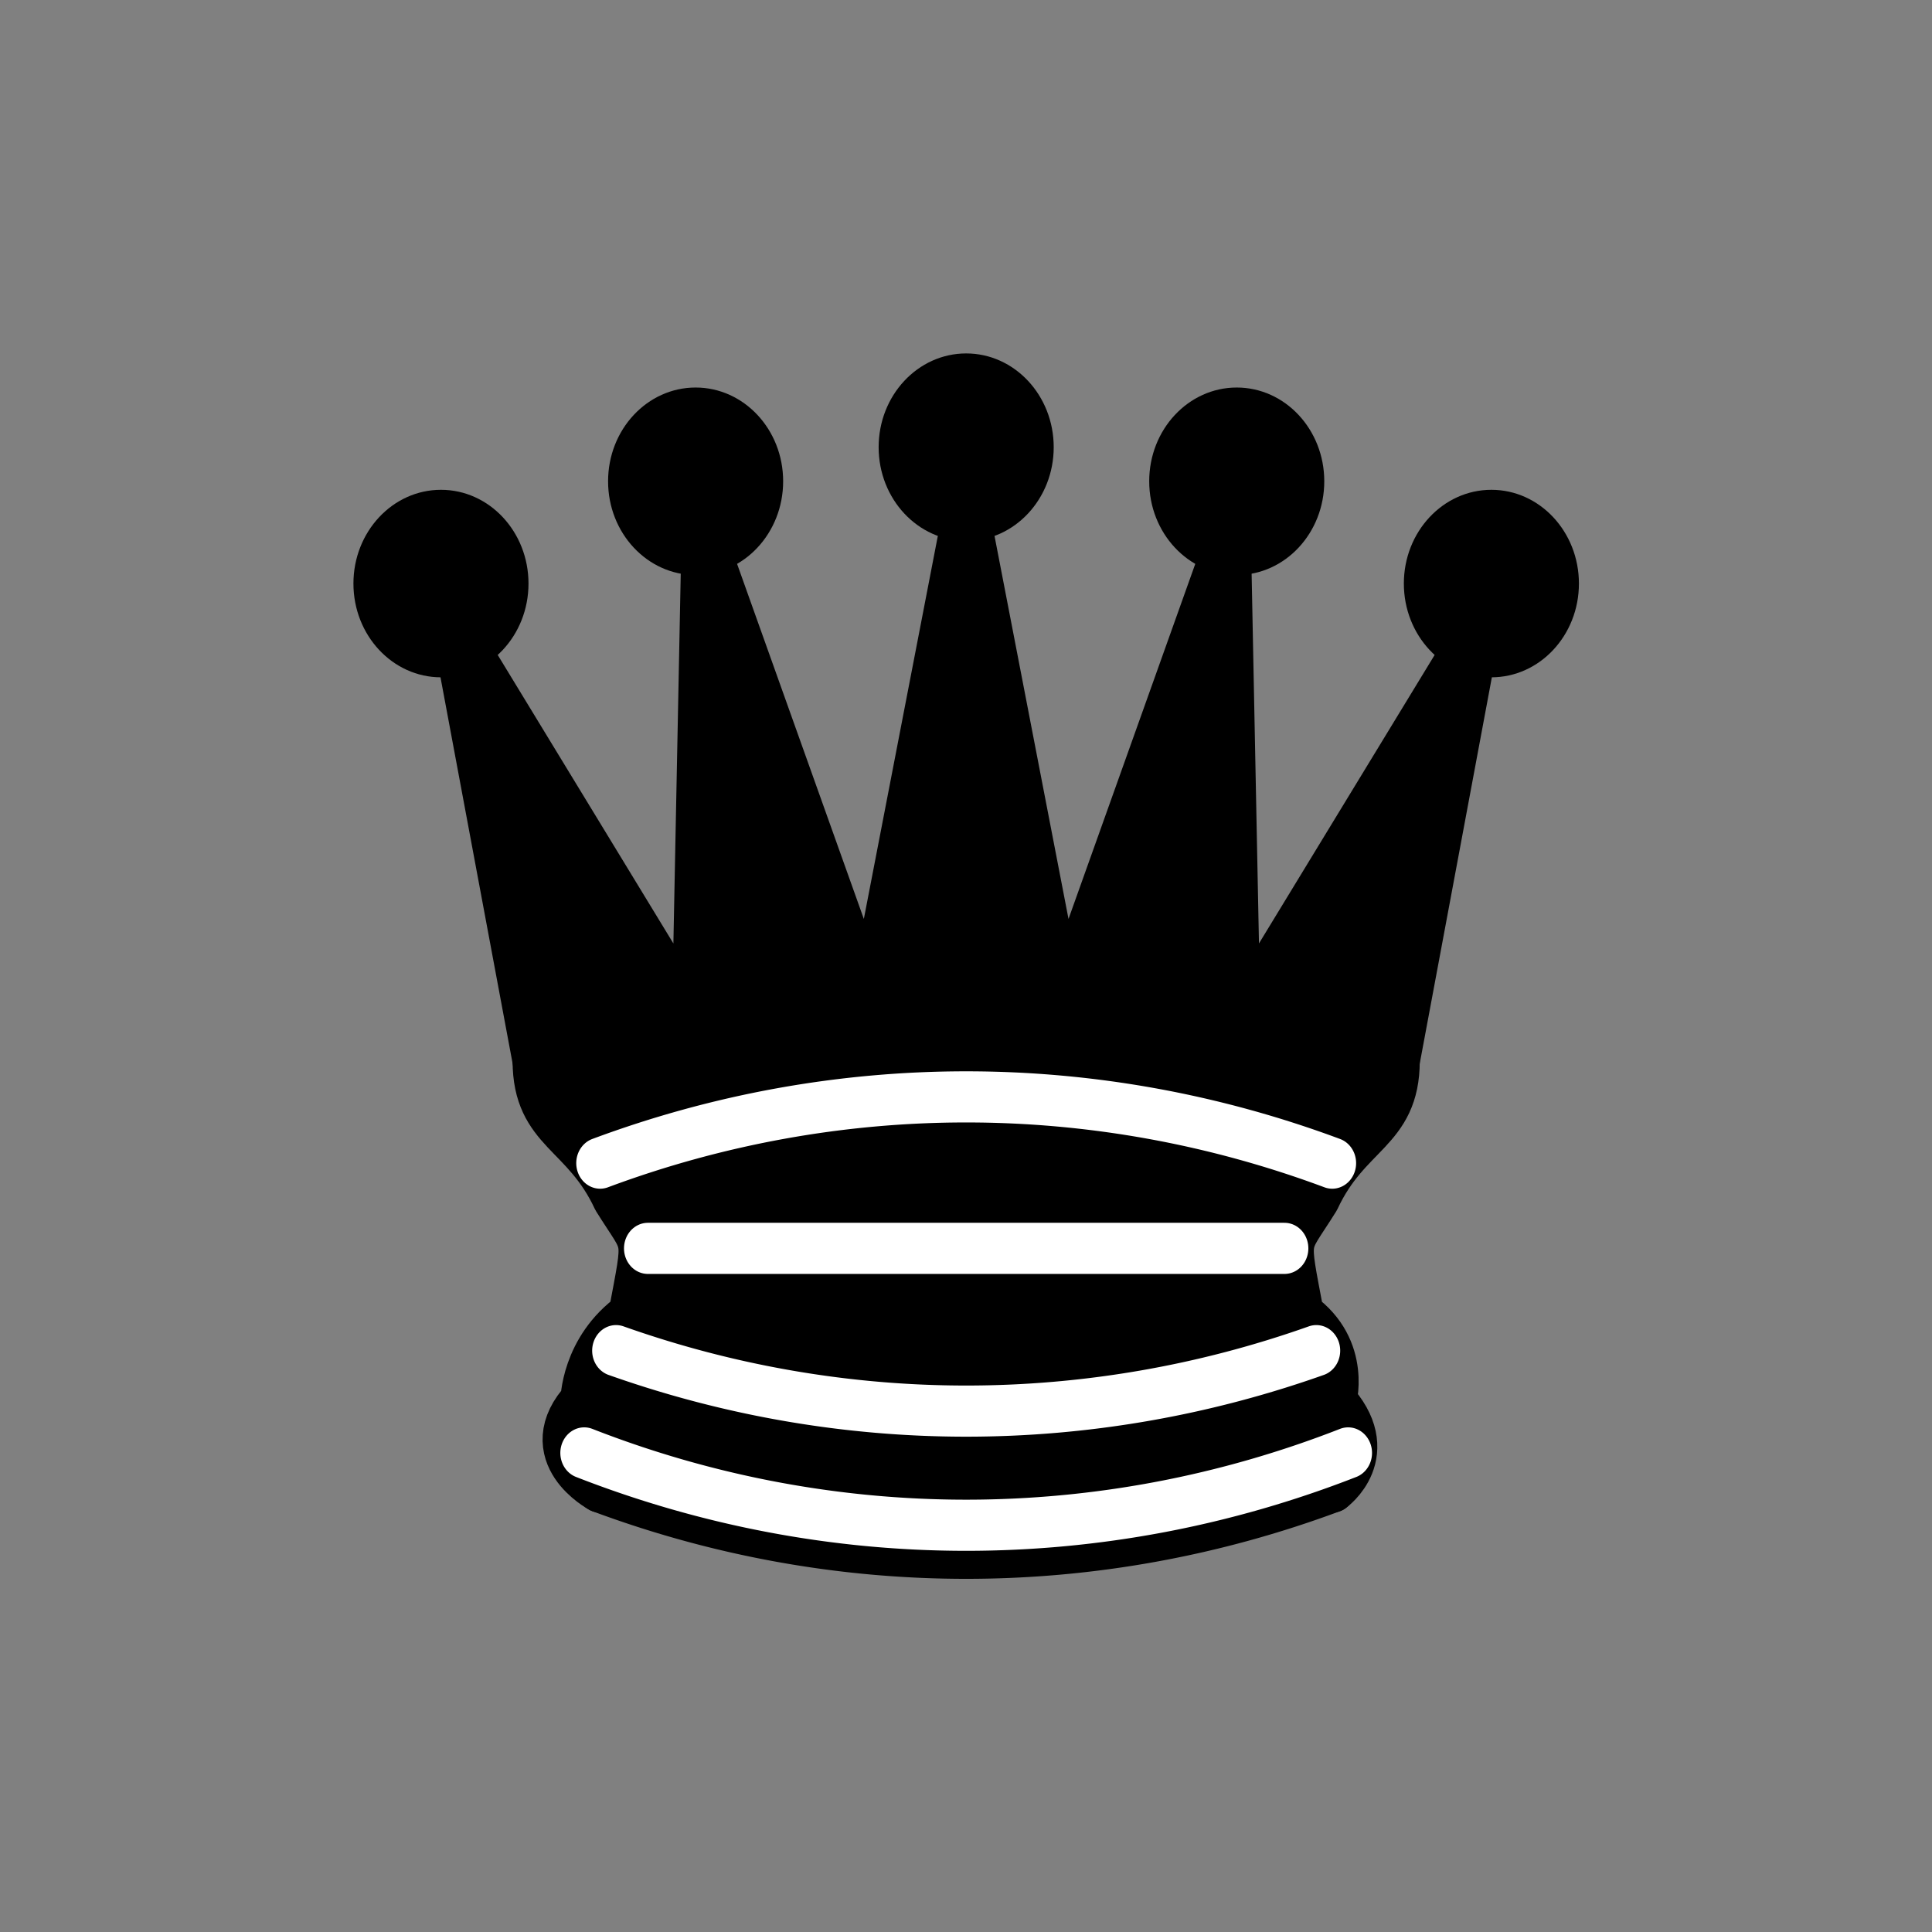 <?xml version="1.0" encoding="UTF-8" standalone="no"?>
<svg
   xmlns:dc="http://purl.org/dc/elements/1.1/"
   xmlns:cc="http://creativecommons.org/ns#"
   xmlns:rdf="http://www.w3.org/1999/02/22-rdf-syntax-ns#"
   xmlns:svg="http://www.w3.org/2000/svg"
   xmlns="http://www.w3.org/2000/svg"
   xmlns:sodipodi="http://sodipodi.sourceforge.net/DTD/sodipodi-0.dtd"
   xmlns:inkscape="http://www.inkscape.org/namespaces/inkscape"
   version="1.1"
   width="82"
   height="82"
   id="svg993"
   sodipodi:docname="blackQ.svg"
   inkscape:version="0.92.3 (2405546, 2018-03-11)">
  <rect width="100%" height="100%" fill="#808080" stroke="none"/>
  <defs
     id="defs997" />
  <sodipodi:namedview
     pagecolor="#ffffff"
     bordercolor="#666666"
     borderopacity="1"
     objecttolerance="10"
     gridtolerance="10"
     guidetolerance="10"
     inkscape:pageopacity="0"
     inkscape:pageshadow="2"
     inkscape:window-width="1366"
     inkscape:window-height="705"
     id="namedview995"
     showgrid="false"
     inkscape:zoom="2.04"
     inkscape:cx="188.34314"
     inkscape:cy="18.154438"
     inkscape:window-x="1912"
     inkscape:window-y="145"
     inkscape:window-maximized="1"
     inkscape:current-layer="svg993" />
  <g
     style="opacity:1;fill-opacity:1;fill-rule:evenodd;stroke:#000000;stroke-width:1.5;stroke-linecap:round;stroke-linejoin:round;stroke-miterlimit:4;stroke-dasharray:none;stroke-opacity:1"
     id="g991"
     transform="matrix(1.351,0,0,1.447,10.61,7.404)">
    <g
       style="fill:#000000;stroke:none"
       id="g975">
      <circle
         cx="6"
         cy="12"
         r="2.75"
         id="circle965" />
      <circle
         cx="14"
         cy="9"
         r="2.75"
         id="circle967" />
      <circle
         cx="22.5"
         cy="8"
         r="2.75"
         id="circle969" />
      <circle
         cx="31"
         cy="9"
         r="2.75"
         id="circle971" />
      <circle
         cx="39"
         cy="12"
         r="2.75"
         id="circle973" />
    </g>
    <path
       d="m 9,26 c 8.5,-1.5 21,-1.5 27,0 L 38.5,13.5 31,25 30.7,10.9 25.5,24.5 22.5,10 19.5,24.5 14.3,10.9 14,25 6.5,13.5 Z"
       style="stroke:#000000;stroke-linecap:butt"
       id="path977"
       inkscape:connector-curvature="0" />
    <path
       d="m 9,26 c 0,2 1.5,2 2.5,4 1,1.5 1,1 0.5,3.5 -1.5,1 -1.5,2.5 -1.5,2.5 -1.5,1.5 0.5,2.5 0.5,2.5 6.5,1 16.5,1 23,0 0,0 1.5,-1 0,-2.5 0,0 0.5,-1.5 -1,-2.5 -0.5,-2.5 -0.5,-2 0.5,-3.5 1,-2 2.5,-2 2.5,-4 -8.5,-1.5 -18.5,-1.5 -27,0 z"
       style="stroke-linecap:butt"
       id="path979"
       inkscape:connector-curvature="0" />
    <path
       d="m 11,38.5 a 35,35 1 0 0 23,0"
       style="fill:none;stroke:#000000;stroke-linecap:butt"
       id="path981"
       inkscape:connector-curvature="0" />
    <path
       d="m 11,29 a 35,35 1 0 1 23,0"
       style="fill:none;stroke:#ffffff"
       id="path983"
       inkscape:connector-curvature="0" />
    <path
       d="m 12.5,31.5 h 20"
       style="fill:none;stroke:#ffffff"
       id="path985"
       inkscape:connector-curvature="0" />
    <path
       d="m 11.5,34.5 a 35,35 1 0 0 22,0"
       style="fill:none;stroke:#ffffff"
       id="path987"
       inkscape:connector-curvature="0" />
    <path
       d="m 10.5,37.5 a 35,35 1 0 0 24,0"
       style="fill:none;stroke:#ffffff"
       id="path989"
       inkscape:connector-curvature="0" />
  </g>
</svg>
